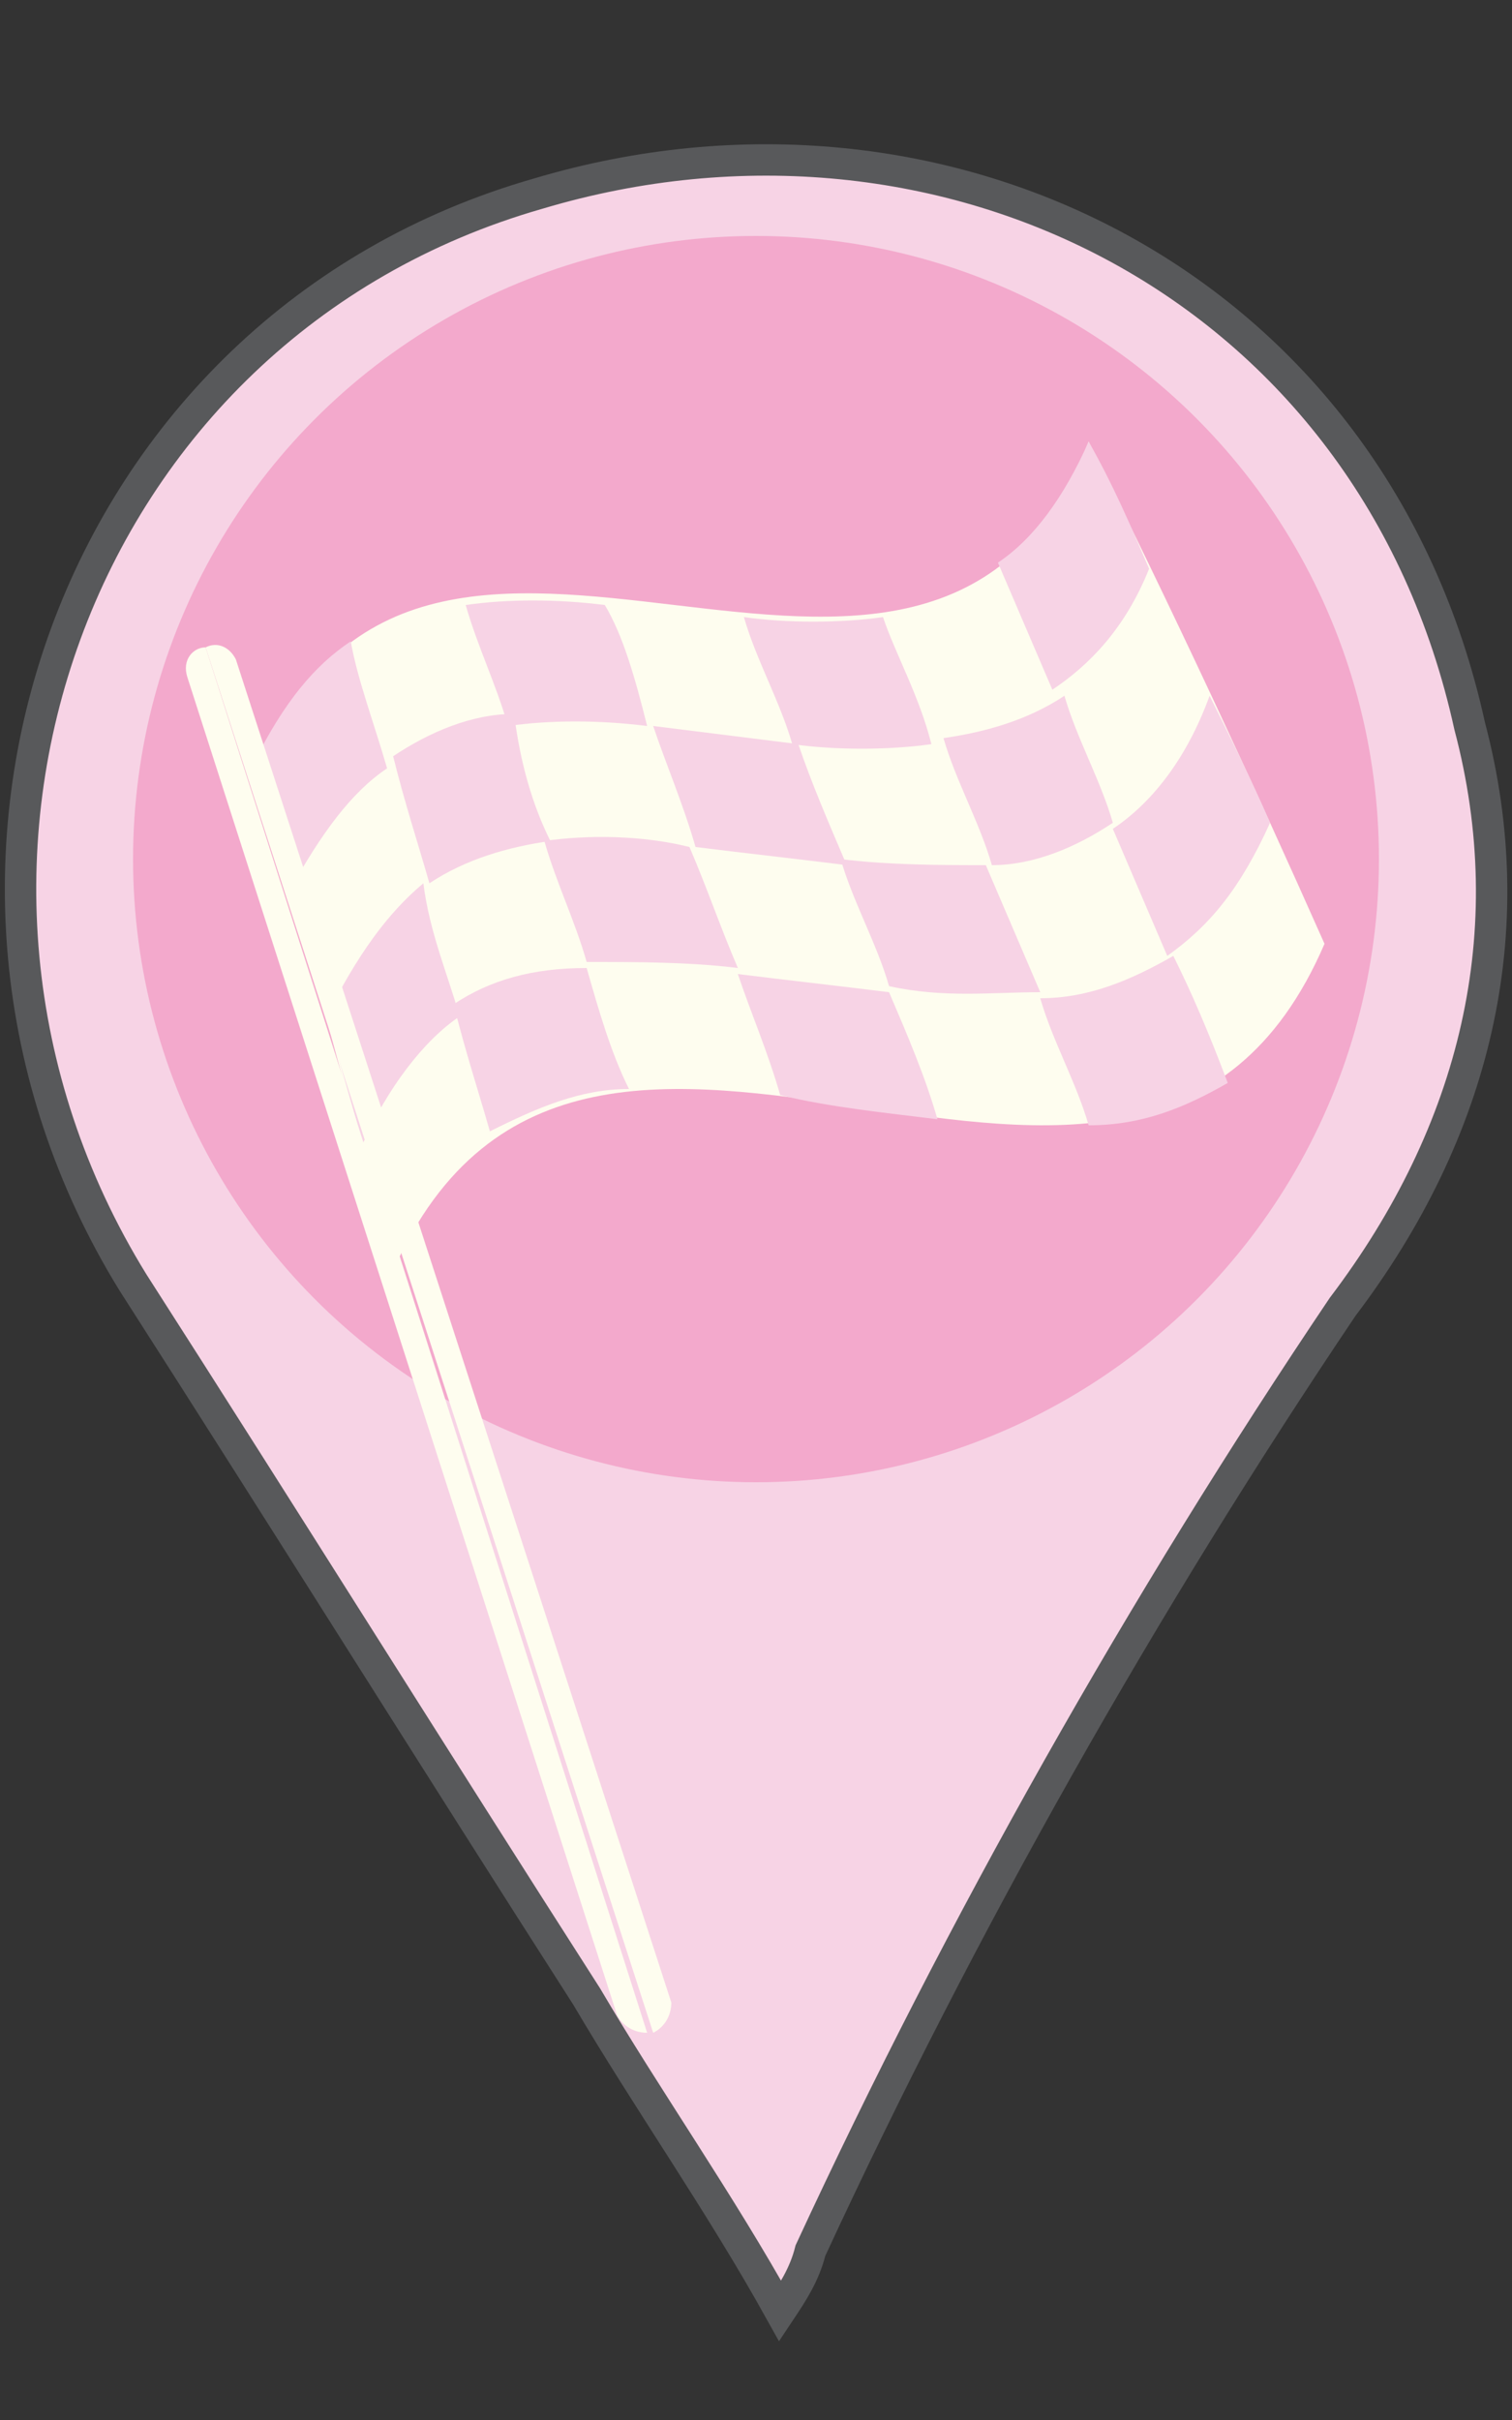 <?xml version="1.0" encoding="utf-8"?>
<!-- Generator: Adobe Illustrator 25.2.3, SVG Export Plug-In . SVG Version: 6.00 Build 0)  -->
<svg version="1.1" id="Layer_1" xmlns="http://www.w3.org/2000/svg" xmlns:xlink="http://www.w3.org/1999/xlink" x="0px" y="0px"
	 width="25px" height="40px" viewBox="0 0 25 40" style="enable-background:new 0 0 25 40;" xml:space="preserve">
<rect x="0" y="0" width="25" height="40" fill="#333333" stroke="none"/>
<style type="text/css">
	.st0{fill:#F7D3E5;stroke:#58595B;stroke-width:0.519;stroke-miterlimit:10;}
	.st1{fill:#FFFFFF;}
	.st2{fill:#F3A9CC;}
	.st3{fill:#FEFDEF;}
	.st4{fill:#F7D3E5;}
</style>
<path class="st0" d="M24.3,12C22.7,4.7,15.6,1.2,8.9,3.2C1.2,5.4-2,14.4,2.2,21.2c2.5,3.9,5,7.9,7.5,11.8c1,1.7,2.2,3.4,3.2,5.2
	c0.2-0.3,0.4-0.6,0.5-1c2.5-5.4,5.5-10.7,8.8-15.6C24.4,18.7,25.2,15.4,24.3,12z"/>
<g>
	<g>
		<line class="st1" x1="16.9" y1="8.8" x2="15" y2="8.8"/>
		<circle class="st2" cx="12.5" cy="14.2" r="10.3"/>
	</g>
</g>
<g>
	<g>
		<path class="st3" d="M21.9,15.6C18.8,22.8,9.7,13.8,6.5,21c-0.7-2.8-1.5-5.5-2.2-8.3C7,6,15.3,14,18,7.3
			C19.4,10.1,20.7,12.9,21.9,15.6z"/>
		<g>
			<g>
				<path class="st4" d="M6.4,12.7c-0.6,0.4-1.1,1.1-1.6,2c-0.2-0.7-0.4-1.4-0.6-2.1c0.5-1,1-1.6,1.6-2C5.9,11.2,6.2,12,6.4,12.7z"
					/>
				<path class="st4" d="M10.7,12c-0.8-0.1-1.6-0.1-2.3,0c-0.2-0.7-0.5-1.3-0.7-2c0.7-0.1,1.5-0.1,2.3,0
					C10.3,10.5,10.5,11.2,10.7,12z"/>
				<path class="st4" d="M15.4,12.3c-0.7,0.1-1.6,0.1-2.3,0c-0.2-0.7-0.6-1.4-0.8-2.1c0.7,0.1,1.6,0.1,2.3,0
					C14.8,10.8,15.2,11.5,15.4,12.3z"/>
				<path class="st4" d="M19,9.4c-0.4,1-1,1.6-1.6,2c-0.3-0.7-0.6-1.4-0.9-2.1c0.6-0.4,1.1-1.1,1.5-2C18.4,8,18.7,8.7,19,9.4z"/>
			</g>
			<g>
				<path class="st4" d="M7.6,16.8C7,17.2,6.4,18,6,18.9c-0.2-0.7-0.4-1.4-0.6-2.1c0.5-1,1-1.7,1.6-2.2C7.1,15.4,7.4,16.1,7.6,16.8z
					"/>
				<path class="st4" d="M12.2,16c-0.8-0.1-1.7-0.1-2.5-0.1c-0.2-0.7-0.5-1.3-0.7-2c0.7-0.1,1.6-0.1,2.4,0.1
					C11.7,14.7,11.9,15.3,12.2,16z"/>
				<path class="st4" d="M17.2,16.4c-0.8,0-1.6,0.1-2.5-0.1c-0.2-0.7-0.6-1.4-0.8-2.1c0.8,0.1,1.7,0.1,2.4,0.1
					C16.6,15,16.9,15.7,17.2,16.4z"/>
				<path class="st4" d="M21,13.6c-0.5,1.1-1,1.7-1.7,2.2c-0.3-0.7-0.6-1.4-0.9-2.1c0.6-0.4,1.2-1.1,1.6-2.2
					C20.3,12.1,20.7,12.9,21,13.6z"/>
			</g>
			<g>
				<path class="st4" d="M9.1,13.9c-0.7,0.1-1.4,0.3-2,0.7c-0.2-0.7-0.4-1.3-0.6-2.1c0.6-0.4,1.3-0.7,2-0.7
					C8.6,12.6,8.8,13.3,9.1,13.9z"/>
				<path class="st4" d="M14,14.3c-0.8-0.1-1.7-0.2-2.5-0.3c-0.2-0.7-0.5-1.4-0.7-2c0.8,0.1,1.6,0.2,2.4,0.3
					C13.4,12.9,13.7,13.6,14,14.3z"/>
				<path class="st4" d="M18.4,13.6c-0.6,0.4-1.3,0.7-2,0.7c-0.2-0.7-0.6-1.4-0.8-2.1c0.7-0.1,1.4-0.3,2-0.7
					C17.8,12.2,18.2,12.9,18.4,13.6z"/>
			</g>
			<g>
				<path class="st4" d="M10.4,18c-0.8,0-1.5,0.3-2.3,0.7c-0.2-0.7-0.4-1.3-0.6-2.1C8.1,16.2,8.8,16,9.7,16
					C9.9,16.7,10.1,17.4,10.4,18z"/>
				<path class="st4" d="M15.5,18.5c-0.8-0.1-1.8-0.2-2.6-0.4c-0.2-0.7-0.5-1.4-0.7-2c0.8,0.1,1.7,0.2,2.5,0.3
					C15,17.1,15.3,17.8,15.5,18.5z"/>
				<path class="st4" d="M20.3,17.9c-0.7,0.4-1.4,0.7-2.3,0.7c-0.2-0.7-0.6-1.4-0.8-2.1c0.8,0,1.5-0.3,2.2-0.7
					C19.7,16.4,20,17.1,20.3,17.9z"/>
			</g>
		</g>
	</g>
	<g>
		<path class="st3" d="M3.4,10.7c-0.2,0-0.4,0.2-0.3,0.5l7.1,22.1c0.1,0.2,0.3,0.3,0.5,0.3l0,0L3.4,10.7L3.4,10.7z"/>
		<path class="st3" d="M3.4,10.7l7.4,22.9c0.2-0.1,0.3-0.3,0.3-0.5L3.9,10.9C3.8,10.7,3.6,10.6,3.4,10.7z"/>
	</g>
</g>
</svg>
